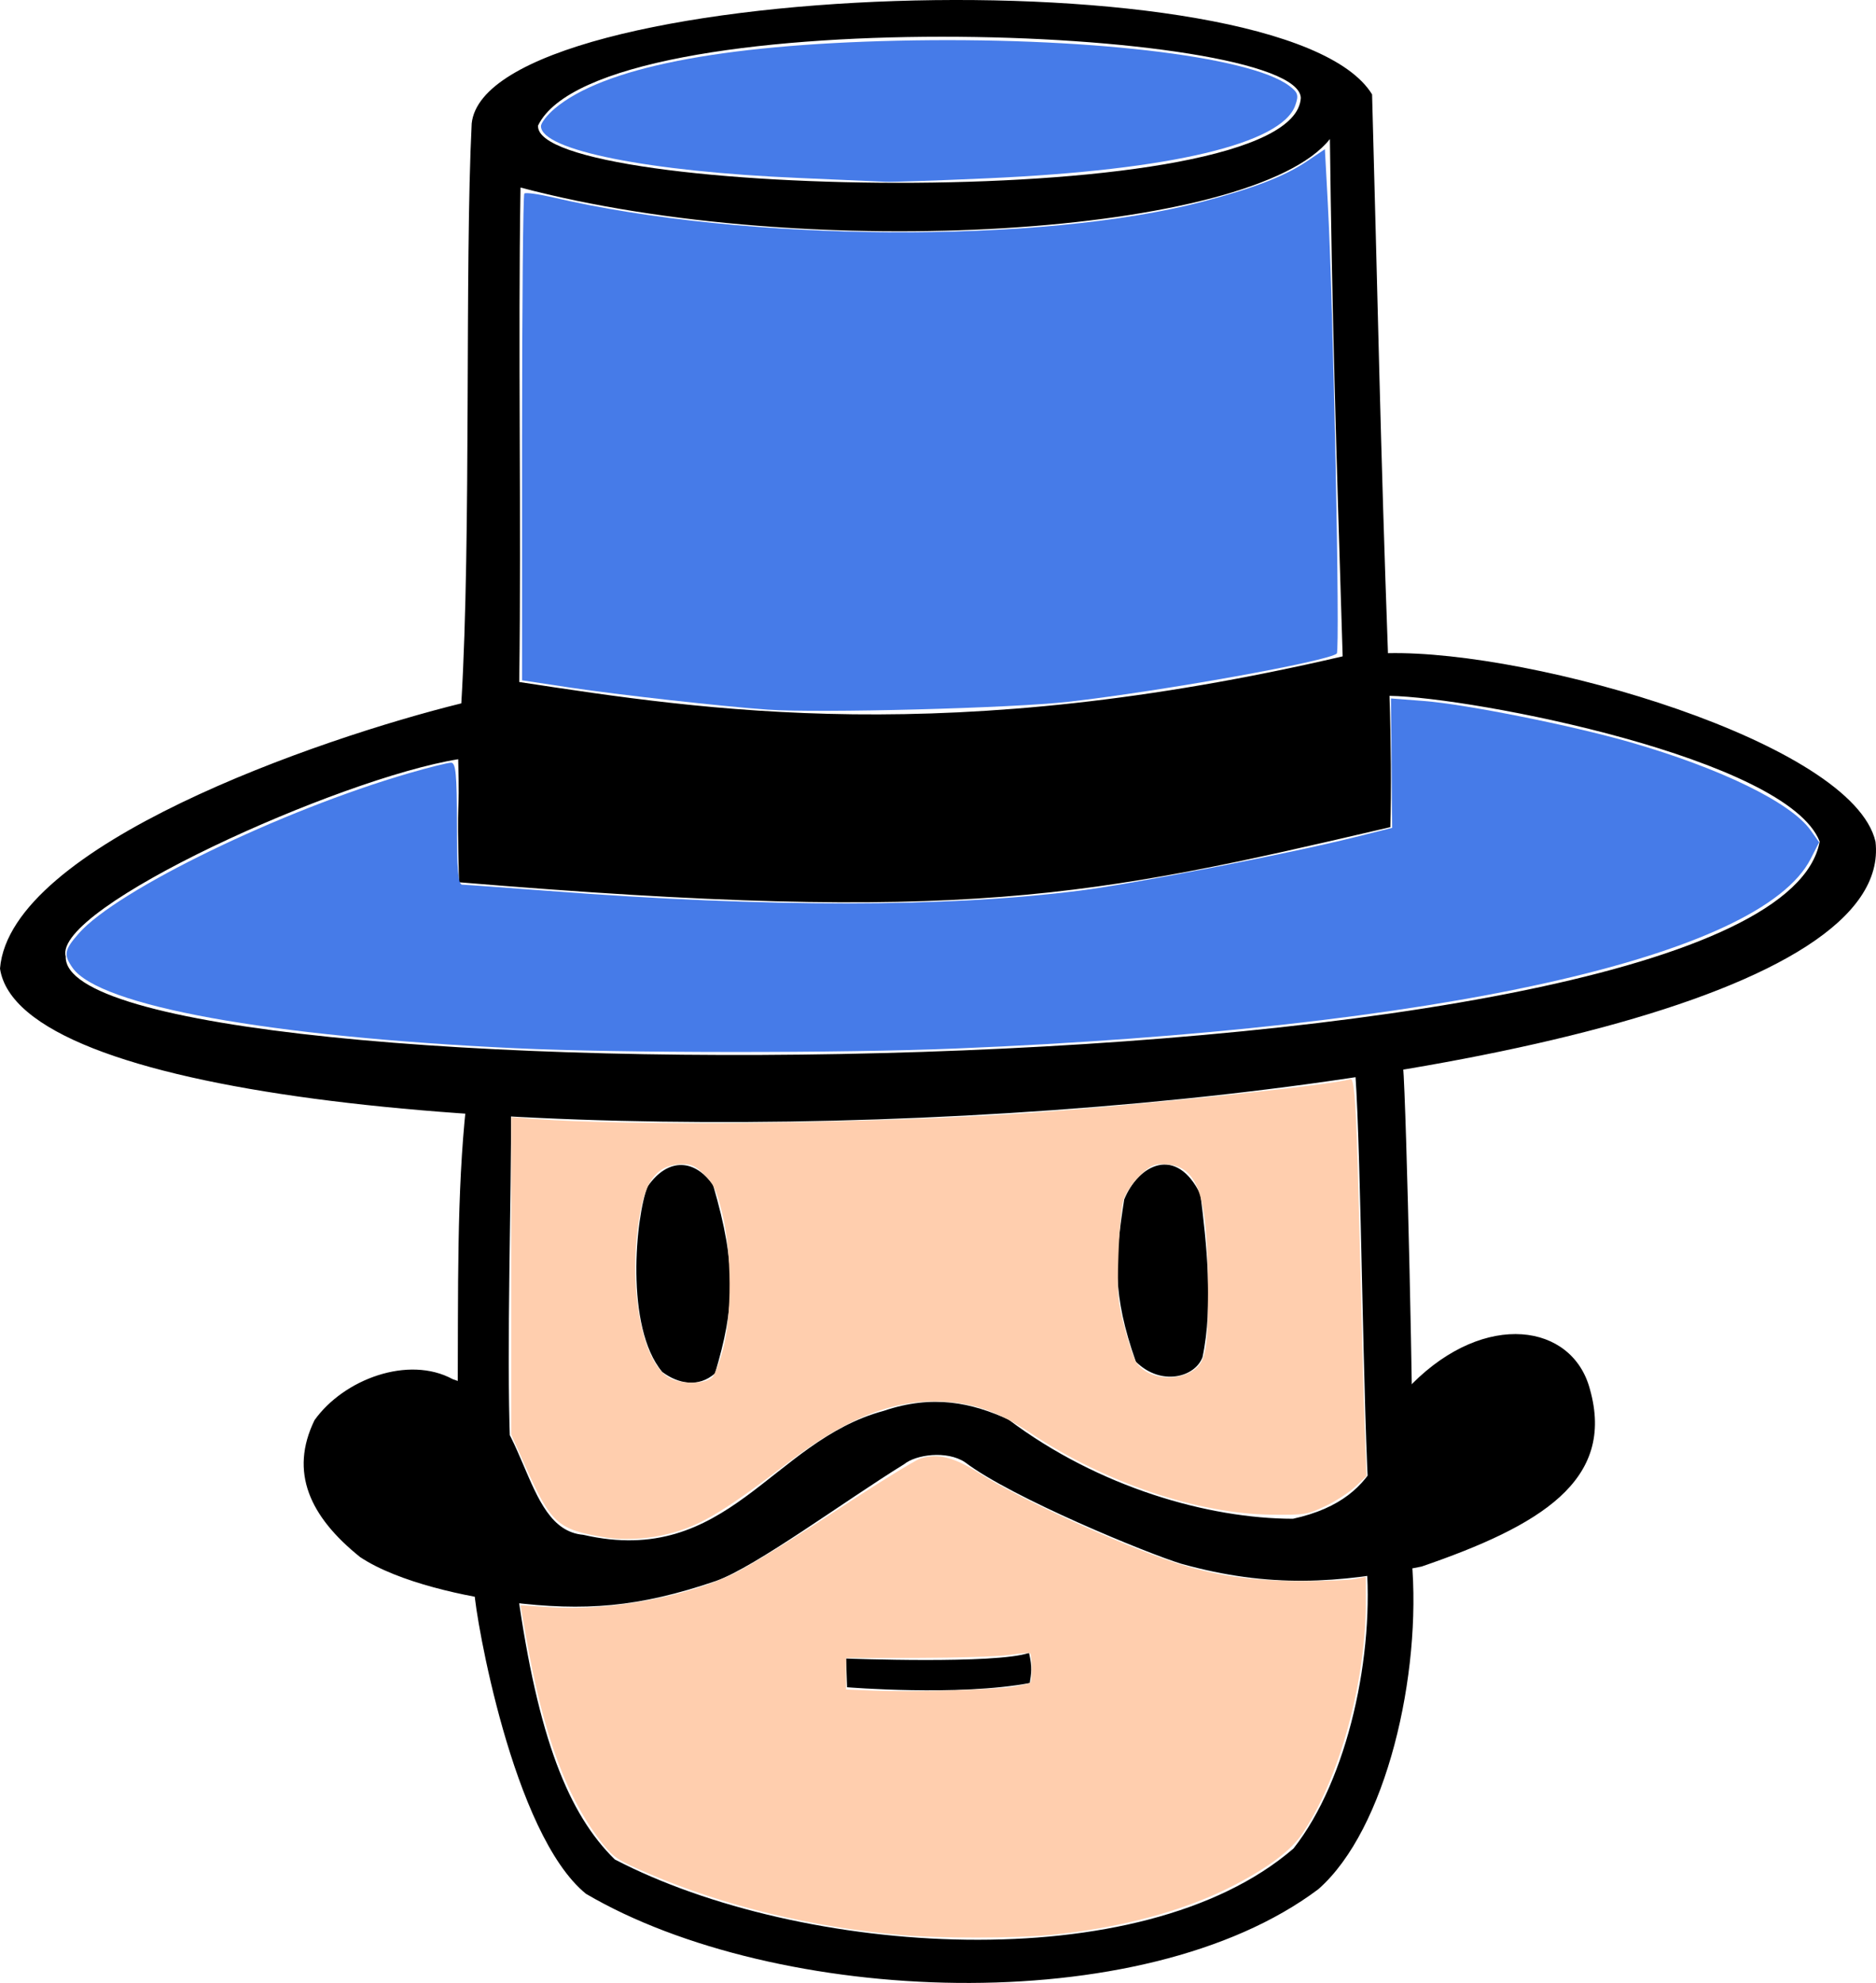 <?xml version="1.0" encoding="UTF-8" standalone="no"?>
<!-- Created with Inkscape (http://www.inkscape.org/) -->

<svg
   xmlns:dc="http://purl.org/dc/elements/1.1/"
   xmlns:cc="http://creativecommons.org/ns#"
   xmlns:rdf="http://www.w3.org/1999/02/22-rdf-syntax-ns#"
   xmlns:svg="http://www.w3.org/2000/svg"
   xmlns="http://www.w3.org/2000/svg"
   xmlns:sodipodi="http://sodipodi.sourceforge.net/DTD/sodipodi-0.dtd"
   xmlns:inkscape="http://www.inkscape.org/namespaces/inkscape"
   version="1.1"
   id="svg3767"
   width="812.242"
   height="858.354"
   viewBox="0 0 812.242 858.354"
   sodipodi:docname="oscar_color_2.svg"
   inkscape:version="0.92.3 (2405546, 2018-03-11)"
   inkscape:export-filename="/home/alpegon/Downloads/oscar.svg.png"
   inkscape:export-xdpi="96"
   inkscape:export-ydpi="96">
  <defs
     id="defs3771">
    <clipPath
       clipPathUnits="userSpaceOnUse"
       id="clipPath3791">
      <rect
         id="rect3793"
         width="889.934"
         height="1053.725"
         x="591.469"
         y="125.573" />
    </clipPath>
    <filter
       style="color-interpolation-filters:sRGB"
       id="filter3935"
       inkscape:label="filter0" />
  </defs>
  <sodipodi:namedview
     pagecolor="#ffffff"
     bordercolor="#666666"
     borderopacity="1"
     objecttolerance="10"
     gridtolerance="10"
     guidetolerance="10"
     inkscape:pageopacity="0"
     inkscape:pageshadow="2"
     inkscape:window-width="1920"
     inkscape:window-height="1052"
     id="namedview3769"
     showgrid="false"
     inkscape:zoom="0.2"
     inkscape:cx="-1388.9457"
     inkscape:cy="729.99841"
     inkscape:window-x="0"
     inkscape:window-y="0"
     inkscape:window-maximized="1"
     inkscape:current-layer="svg3767" />
  <path
     style="fill:#000000"
     d="m 624.45,637.097 c 2.53,-53.493 134.344,-104.301 195.602,-121.699 1.834,-72.957 -5.185,-188.885 -4.266,-251.029 4.46,-62.763 349.098,-86.775 389.158,-26.175 5.406,86.284 9.083,154.36 15.319,241.493 62.948,-3.568 202.455,31.812 213.797,74.158 20.17,132.996 -789.325,191.955 -809.61,83.253 z m 785.454,-82.437 c -15.169,-35.502 -152.163,-57.21 -188.34,-56.533 1.246,18.057 2.325,42.48 2.342,56.776 -129.293,34.986 -182.481,48.463 -402.134,37.928 -2.583,-41.995 -0.502,-24.445 -2.22,-53.217 -50.944,10.027 -173.426,70.385 -166.842,91.252 -0.331,63.499 740.494,37.473 757.194,-76.206 z M 844.801,505.286 c 81.37,9.496 186.834,22.136 355.901,-23.54 -6.363,-95.801 -9.864,-150.305 -13.336,-223.604 -31.567,43.039 -224.088,61.845 -349.485,33.212 1.243,67.707 5.399,143.398 6.92,213.932 z M 1174.162,240.792 c -2.224,-31.371 -304.772,-32.55 -329.63,23.474 -1.033,31.341 328.548,27.315 329.63,-23.474 z M 767.36,827.716 c 12.008,-18.153 39.648,-29.598 59.179,-19.829 33.684,9.328 31.214,63.958 58.838,65.358 63.187,12.205 80.014,-43.383 128.081,-58.145 21.156,-8.016 38.139,-4.815 54.204,1.874 40.03,27.97 88.031,39.835 124.566,38.607 41.645,-10.646 36.993,-40.081 49.579,-60.241 30.479,-32.734 68.297,-28.524 76.919,-0.415 12.665,39.272 -19.524,60.008 -70.102,79.376 -35.841,8.645 -65.615,11.699 -104.029,2.436 -14.54,-3.86 -74.294,-25.969 -95.14,-40.665 -8.059,-4.943 -21.423,-2.532 -26.282,1.765 -25.249,16.844 -62.698,46.642 -79.671,53.363 -33.289,12.677 -56.508,15.128 -88.838,12.315 -18.286,-1.554 -48.528,-6.788 -65.5,-17.267 -22.421,-16.739 -31.962,-35.676 -21.801,-58.53 z M 828.237,688.867 c 6.638,-0.378 14.638,1.099 19.438,1.499 1.504,35.167 1.648,103.671 4.658,144.502 -14.544,-14.535 -13.063,-11.64 -23.284,-17.206 -1.49,-49.254 -3.626,-90.257 -0.812,-128.795 z m 10.935,211.051 c 0.406,-1.676 18.045,-4.3 18.62,-1.038 11.108,63.063 25.422,95.402 46.13,114.325 81.86,39.067 229.387,44.342 293.511,-14.984 22.641,-30.803 32.359,-85.863 26.985,-126.914 2.506,-2.073 17.595,-2.321 19.806,0.212 6.153,49.252 -6.848,117.052 -35.446,143.947 -74.213,59.822 -232.947,58.419 -316.816,13.03 -32.732,-24.79 -52.045,-118.758 -52.79,-128.578 z m 68.776,-178.308 c 8.675,-13.395 20.339,-12.3 28.346,-1.562 11.55,34.964 11.133,52.656 3.652,81.357 -6.86,6.53 -15.766,5.111 -22.841,0.19 -16.971,-18.861 -13.797,-67.068 -9.157,-79.985 z m 93.02,201.185 c 0,0 64.901,0.263 79.081,-5.202 1.734,6.729 1.252,8.479 0.764,13.018 -30.638,6.886 -78.973,4.602 -78.973,4.602 z m 113.409,-202.786 c 5.674,-15.415 21.745,-24.39 32.904,-3.36 3.276,20.172 7.316,48.004 3.37,70.364 -2.856,8.772 -17.429,13.41 -28.777,2.986 -11.384,-28.998 -10.582,-44.129 -7.497,-69.99 z m 118.623,-62.179 c 2.091,16.802 10.309,161.004 10.063,173.014 -8.386,4.659 -9.927,8.681 -17.865,19.959 -4.358,-42.804 -8.815,-151.845 -12.705,-188.699 6.682,-1.338 13.524,-3.285 20.507,-4.273 z"
     id="path3785"
     inkscape:connector-curvature="0"
     clip-path="url(#clipPath3791)"
     transform="rotate(2,6552.129,-17359.182)"
     sodipodi:nodetypes="ccccccccccccccccccccccccccccccccccccccccccccsccccccccccccccccccccccccccc"
     inkscape:export-xdpi="96"
     inkscape:export-ydpi="96" />
  <path
     style="opacity:0.9;fill:#326de6;fill-opacity:1;stroke-width:1.82"
     d="m 332.498,307.191 c -19.367,-1.354 -64.835,-6.428 -85.536,-9.545 l -20.929,-3.152 V 189.626 c 0,-57.677 0.445,-105.311 0.988,-105.854 0.543,-0.543 6.162,0.22 12.485,1.695 83.028,19.369 211.434,20.186 281.352,1.79 22.007,-5.79 35.355,-10.953 44.864,-17.352 l 7.913,-5.325 1.248,23.133 c 2.416,44.795 5.394,193.75 3.902,195.184 -3.441,3.308 -75.215,16.207 -116.164,20.877 -24.228,2.763 -108.002,4.962 -130.123,3.416 z"
     id="path4907"
     inkscape:connector-curvature="0"
     inkscape:export-xdpi="96"
     inkscape:export-ydpi="96" />
  <path
     style="opacity:0.9;fill:#326de6;fill-opacity:1;stroke-width:1.82"
     d="m 346.148,77.053 c -65.476,-2.767 -111.924,-12.077 -111.924,-22.434 0,-1.427 2.662,-4.846 5.915,-7.597 20.831,-17.618 71.492,-27.661 148.321,-29.404 79.893,-1.812 152.497,6.542 169.714,19.528 3.829,2.888 4.192,4.045 2.647,8.44 -5.858,16.656 -53.856,28.049 -133.089,31.59 -21.849,0.976 -41.772,1.66 -44.274,1.519 -2.502,-0.141 -19.291,-0.88 -37.308,-1.641 z"
     id="path4909"
     inkscape:connector-curvature="0"
     inkscape:export-xdpi="96"
     inkscape:export-ydpi="96" />
  <path
     style="opacity:0.9;fill:#326de6;fill-opacity:1;stroke-width:1.82"
     d="M 223.304,453.755 C 116.154,448.724 42.987,435.449 31.424,418.94 c -3.988,-5.693 -3.623,-7.711 2.689,-14.901 16.509,-18.803 87.722,-53.337 143.047,-69.37 8.587,-2.488 16.749,-4.524 18.138,-4.524 2.039,0 2.526,5.09 2.526,26.389 0,19.884 0.561,26.395 2.275,26.414 1.251,0.014 17.962,1.219 37.136,2.678 95.611,7.275 172.584,7.224 230.623,-0.151 23.155,-2.942 90.593,-16.045 118.517,-23.026 l 16.379,-4.095 -0.265,-28.009 -0.265,-28.009 14.341,1.106 c 17.974,1.386 63.843,10.548 89.014,17.779 39.258,11.278 69.785,26.146 78.333,38.151 l 3.709,5.209 -3.65,7.155 c -21.716,42.566 -160.88,73.487 -369.577,82.115 -50.201,2.075 -145.861,2.027 -191.09,-0.096 z"
     id="path4911"
     inkscape:connector-curvature="0"
     inkscape:export-xdpi="96"
     inkscape:export-ydpi="96" />
  <path
     style="fill:#e67d32;fill-opacity:0;stroke-width:0.227"
     d="m 267.153,714.464 c -4.573,-0.31 -11.87,-1.446 -17.446,-2.717 -5.848,-1.333 -10.591,-5.427 -15.085,-13.02 -2.002,-3.383 -3.911,-7.373 -7.645,-15.978 -3.643,-8.396 -3.83,-8.813 -5.142,-11.468 l -1.058,-2.141 -0.246,-15.489 c -0.275,-17.265 -0.143,-54.454 0.377,-106.257 0.181,-18.017 0.33,-39.799 0.333,-48.404 l 0.004,-15.646 1.422,0.12 c 2.595,0.219 17.08,0.873 27.81,1.256 39.905,1.425 83.741,1.425 127.166,8.7e-4 33.654,-1.104 72.847,-3.384 102.097,-5.94 1.601,-0.14 2.958,-0.208 3.014,-0.152 0.056,0.056 0.077,47.349 0.045,105.095 l -0.057,104.993 -4.663,-2.088 c -14.027,-6.28 -28.369,-14.598 -39.737,-23.044 -3.208,-2.384 -13.364,-6.135 -20.434,-7.548 -4.642,-0.928 -7.796,-1.229 -12.853,-1.228 -8.168,9.1e-4 -12.922,0.83 -23.675,4.131 -6.275,1.926 -9.778,3.325 -15.264,6.097 -8.605,4.348 -15.953,9.394 -31.469,21.609 -13.137,10.342 -20.089,15.155 -27.753,19.212 -12.669,6.705 -25.809,9.552 -39.742,8.608 z m 35.74,-114.304 c 1.829,-0.431 3.9,-1.411 5.524,-2.614 1.408,-1.043 1.094,-0.265 3.162,-7.841 2.124,-7.78 3.623,-15.592 4.343,-22.635 0.433,-4.237 0.365,-14.513 -0.127,-19.223 -0.909,-8.696 -2.98,-18.841 -6.145,-30.099 -0.91,-3.235 -1.5,-4.145 -4.581,-7.062 -2.023,-1.915 -4.412,-3.327 -6.819,-4.031 -1.81,-0.529 -5.015,-0.529 -6.825,0 -3.701,1.082 -7.345,3.854 -10.424,7.929 -2.045,2.706 -4.167,13.229 -5.195,25.755 -0.372,4.532 -0.374,17.54 -0.003,21.725 1.225,13.825 4.031,23.737 8.795,31.073 1.53,2.356 2.349,3.151 4.568,4.436 3.665,2.122 6.322,2.907 9.879,2.921 1.37,0.005 3.011,-0.138 3.847,-0.335 z"
     id="path4919"
     inkscape:connector-curvature="0"
     inkscape:export-xdpi="96"
     inkscape:export-ydpi="96" />
  <path
     style="opacity:0.95;fill:#ffccaa;fill-opacity:1;stroke-width:1.25"
     d="m 262.591,665.577 c -21.312,-3.463 -23.871,-5.743 -35.42,-31.555 l -5.83,-13.029 v -68.719 -68.719 l 10.312,0.802 c 40.547,3.153 144.043,1.987 210.313,-2.369 46.221,-3.039 135.82,-12.373 142.684,-14.864 1.966,-0.714 2.715,12.912 4.186,76.177 0.672,28.875 1.579,62.212 2.016,74.083 l 0.794,21.583 -4.84,4.566 c -2.662,2.511 -8.497,6.299 -12.965,8.417 -7.746,3.671 -8.824,3.845 -23.125,3.715 -32.029,-0.289 -72.232,-13.857 -104.313,-35.203 -13.728,-9.134 -24.008,-12.881 -37.602,-13.705 -21.117,-1.28 -41.77,6.716 -67.019,25.948 -30.407,23.161 -39.947,28.659 -55.441,31.951 -7.77,1.651 -17.046,2.011 -23.75,0.922 z m 45.798,-69.414 c 1.024,-1.024 3.077,-6.305 4.562,-11.737 3.994,-14.603 3.874,-42.657 -0.253,-59.251 -2.511,-10.095 -3.655,-12.578 -7.633,-16.562 -3.708,-3.714 -5.632,-4.688 -9.264,-4.688 -10.732,0 -16.068,6.207 -18.799,21.869 -5.343,30.638 0.751,64.075 12.88,70.671 5.325,2.896 15.475,2.731 18.507,-0.301 z m 206.722,-2.059 c 6.839,-3.645 7.909,-8.32 7.906,-34.554 0,-43.475 -4.351,-55.625 -19.903,-55.625 -3.748,0 -5.588,0.987 -9.918,5.317 -3.01,3.01 -5.966,7.485 -6.814,10.312 -0.824,2.748 -1.777,13.433 -2.119,23.746 -0.571,17.219 -0.36,19.76 2.577,31.116 1.759,6.801 4.097,13.737 5.194,15.413 4.149,6.333 15.33,8.404 23.077,4.275 z"
     id="path833"
     inkscape:connector-curvature="0"
     inkscape:export-xdpi="96"
     inkscape:export-ydpi="96" />
  <path
     style="opacity:0.95;fill:#ffccaa;fill-opacity:1;stroke-width:1.25"
     d="m 390.089,837.628 c -38.951,-3.478 -76.338,-12.571 -108.975,-26.503 -13.355,-5.701 -15.402,-7.005 -19.952,-12.713 -15.722,-19.723 -25.868,-47.033 -33.421,-89.96 l -2.393,-13.6 12.819,0.859 c 25.621,1.716 59.302,-4.512 80.048,-14.801 6.188,-3.069 25.783,-15.149 43.544,-26.845 17.762,-11.696 34.285,-21.922 36.719,-22.725 7.399,-2.442 14.678,-0.593 25.834,6.563 16.641,10.675 59.511,30.265 83.903,38.341 17.095,5.66 33.49,8.084 55,8.133 10.312,0.024 20.859,-0.375 23.438,-0.886 l 4.688,-0.928 v 11.027 c 0,34.766 -11.576,76.772 -27.666,100.389 -4.892,7.181 -14.686,14.507 -29.834,22.318 -21.089,10.874 -48.889,18.343 -79.28,21.3 -15.168,1.476 -48.115,1.492 -64.472,0.031 z m 48.377,-107.493 c 3.831,-0.624 7.259,-1.427 7.618,-1.786 0.779,-0.779 0.718,-11.878 -0.07,-12.666 -0.302,-0.302 -4.431,0.011 -9.174,0.697 -4.744,0.686 -22.546,1.258 -39.562,1.271 l -30.937,0.025 v 6.828 6.828 l 11.562,0.497 c 15.988,0.688 52.139,-0.324 60.563,-1.694 z"
     id="path835"
     inkscape:connector-curvature="0"
     inkscape:export-xdpi="96"
     inkscape:export-ydpi="96" />
</svg>
